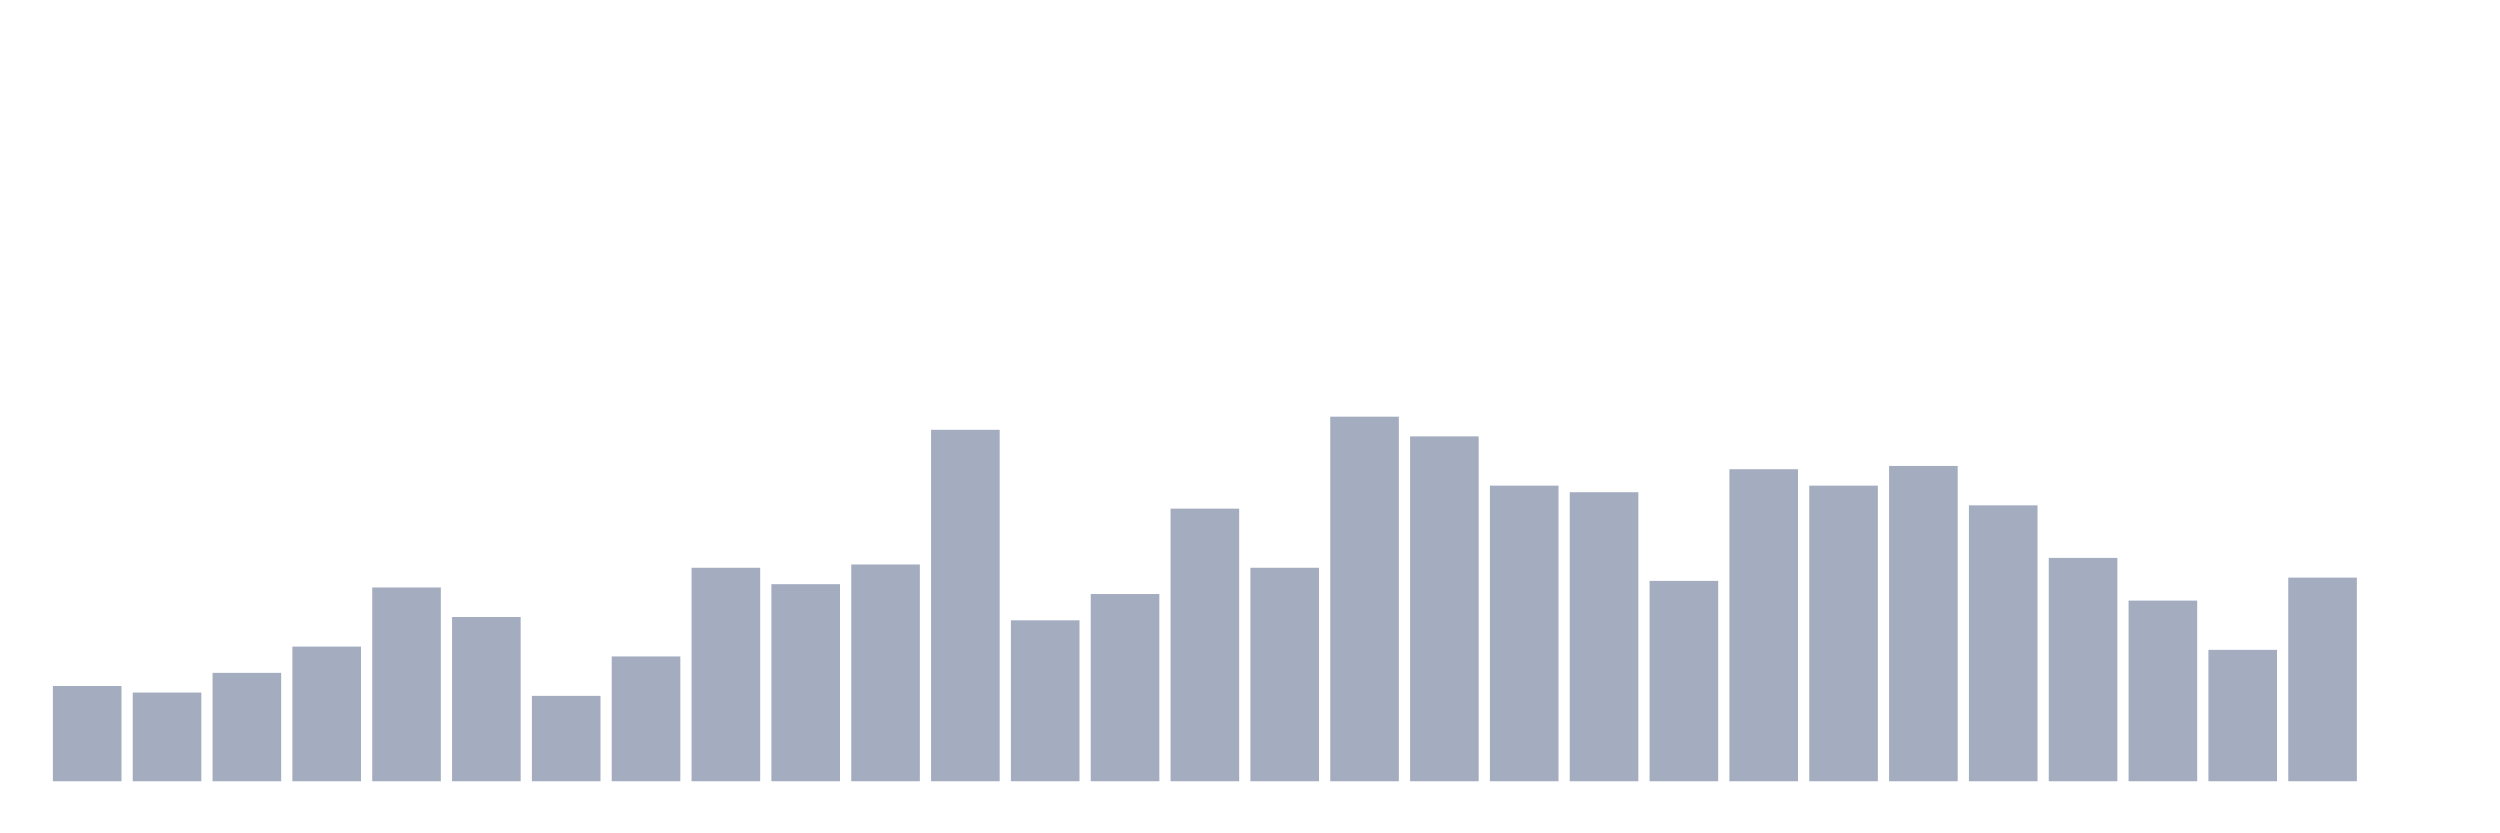 <svg xmlns="http://www.w3.org/2000/svg" viewBox="0 0 480 160"><g transform="translate(10,10)"><rect class="bar" x="0.153" width="13.175" y="121.712" height="18.288" fill="rgb(164,173,192)"></rect><rect class="bar" x="15.482" width="13.175" y="122.973" height="17.027" fill="rgb(164,173,192)"></rect><rect class="bar" x="30.81" width="13.175" y="119.189" height="20.811" fill="rgb(164,173,192)"></rect><rect class="bar" x="46.138" width="13.175" y="114.144" height="25.856" fill="rgb(164,173,192)"></rect><rect class="bar" x="61.466" width="13.175" y="102.793" height="37.207" fill="rgb(164,173,192)"></rect><rect class="bar" x="76.794" width="13.175" y="108.468" height="31.532" fill="rgb(164,173,192)"></rect><rect class="bar" x="92.123" width="13.175" y="123.604" height="16.396" fill="rgb(164,173,192)"></rect><rect class="bar" x="107.451" width="13.175" y="116.036" height="23.964" fill="rgb(164,173,192)"></rect><rect class="bar" x="122.779" width="13.175" y="99.009" height="40.991" fill="rgb(164,173,192)"></rect><rect class="bar" x="138.107" width="13.175" y="102.162" height="37.838" fill="rgb(164,173,192)"></rect><rect class="bar" x="153.436" width="13.175" y="98.378" height="41.622" fill="rgb(164,173,192)"></rect><rect class="bar" x="168.764" width="13.175" y="72.523" height="67.477" fill="rgb(164,173,192)"></rect><rect class="bar" x="184.092" width="13.175" y="109.099" height="30.901" fill="rgb(164,173,192)"></rect><rect class="bar" x="199.42" width="13.175" y="104.054" height="35.946" fill="rgb(164,173,192)"></rect><rect class="bar" x="214.748" width="13.175" y="87.658" height="52.342" fill="rgb(164,173,192)"></rect><rect class="bar" x="230.077" width="13.175" y="99.009" height="40.991" fill="rgb(164,173,192)"></rect><rect class="bar" x="245.405" width="13.175" y="70" height="70" fill="rgb(164,173,192)"></rect><rect class="bar" x="260.733" width="13.175" y="73.784" height="66.216" fill="rgb(164,173,192)"></rect><rect class="bar" x="276.061" width="13.175" y="83.243" height="56.757" fill="rgb(164,173,192)"></rect><rect class="bar" x="291.39" width="13.175" y="84.505" height="55.495" fill="rgb(164,173,192)"></rect><rect class="bar" x="306.718" width="13.175" y="101.532" height="38.468" fill="rgb(164,173,192)"></rect><rect class="bar" x="322.046" width="13.175" y="80.09" height="59.91" fill="rgb(164,173,192)"></rect><rect class="bar" x="337.374" width="13.175" y="83.243" height="56.757" fill="rgb(164,173,192)"></rect><rect class="bar" x="352.702" width="13.175" y="79.459" height="60.541" fill="rgb(164,173,192)"></rect><rect class="bar" x="368.031" width="13.175" y="87.027" height="52.973" fill="rgb(164,173,192)"></rect><rect class="bar" x="383.359" width="13.175" y="97.117" height="42.883" fill="rgb(164,173,192)"></rect><rect class="bar" x="398.687" width="13.175" y="105.315" height="34.685" fill="rgb(164,173,192)"></rect><rect class="bar" x="414.015" width="13.175" y="114.775" height="25.225" fill="rgb(164,173,192)"></rect><rect class="bar" x="429.344" width="13.175" y="100.901" height="39.099" fill="rgb(164,173,192)"></rect><rect class="bar" x="444.672" width="13.175" y="140" height="0" fill="rgb(164,173,192)"></rect></g></svg>